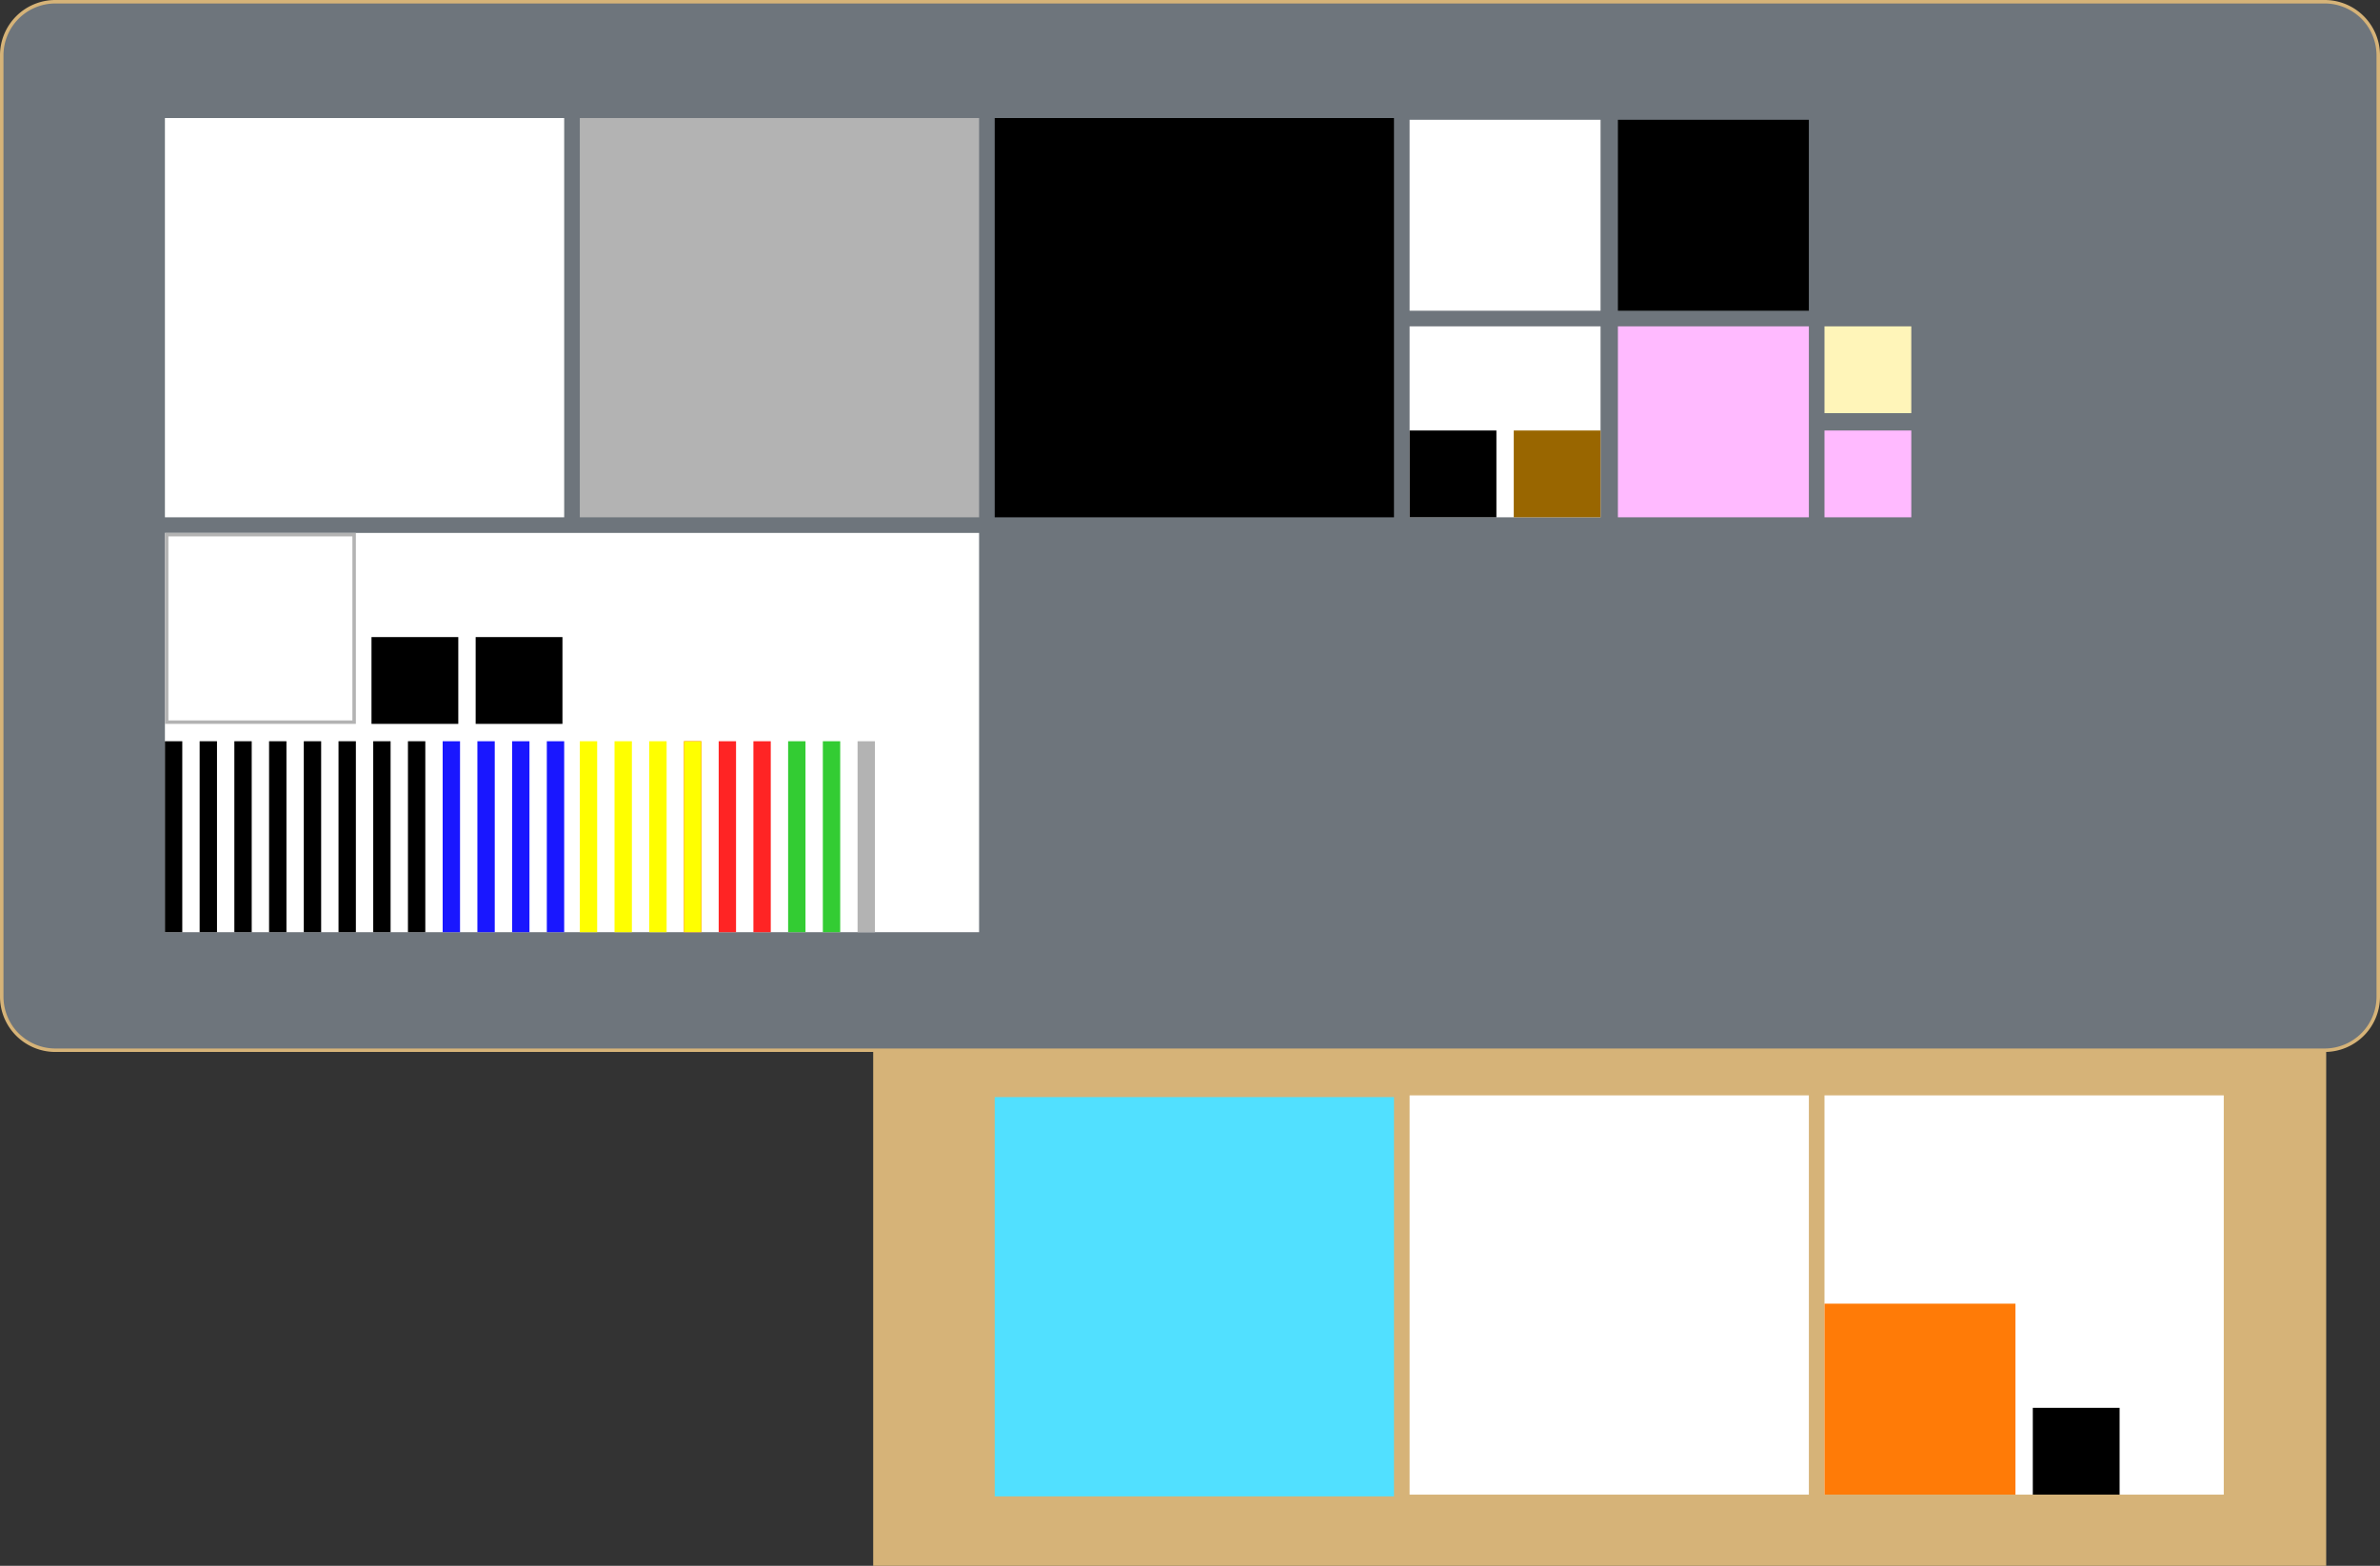 <svg xmlns="http://www.w3.org/2000/svg" viewBox="0 0 1371 902"><rect x="0" y="0" width="1371" height="902" fill="#333333" stroke="none"/><defs><style>.cls-1{fill:#d6b378;}.cls-2{fill:#6e757c;}.cls-3{fill:#fff;}.cls-4{fill:#51e0ff;}.cls-5{fill:#ff7b07;}.cls-6{fill:#b3b3b3;}.cls-7{fill:#960;}.cls-8{fill:#fff5b9;}.cls-9{fill:#ffbaff;}.cls-10{fill:#1917ff;}.cls-11{fill:#ff2424;}.cls-12{fill:#3c3;}.cls-13{fill:#ff0;}</style></defs><g id="Desk"><rect class="cls-1" x="503" y="592" width="837" height="310"/><rect class="cls-2" x="1" y="1" width="1369" height="604" rx="30.87"/><path class="cls-1" d="M1339.13,2A29.9,29.9,0,0,1,1369,31.87V574.13A29.9,29.9,0,0,1,1339.13,604H31.87A29.9,29.9,0,0,1,2,574.13V31.87A29.9,29.9,0,0,1,31.87,2H1339.13m0-2H31.87A31.87,31.87,0,0,0,0,31.87V574.13A31.87,31.87,0,0,0,31.87,606H1339.13A31.87,31.87,0,0,0,1371,574.13V31.87A31.87,31.87,0,0,0,1339.13,0Z"/></g><g id="Kasia"><rect class="cls-3" x="1051" y="631" width="230" height="230"/><rect class="cls-4" x="573" y="632" width="230" height="230"/><rect class="cls-3" x="812" y="631" width="230" height="230"/><rect x="1171" y="811" width="50" height="50"/><rect class="cls-5" x="1051" y="751" width="110" height="110"/><rect class="cls-3" x="95" y="68" width="230" height="230"/><rect class="cls-3" x="95" y="307" width="469" height="230"/><rect class="cls-6" x="334" y="68" width="230" height="230"/><rect x="573" y="68" width="230" height="230"/><rect class="cls-3" x="812" y="188" width="110" height="110"/><rect x="812" y="248" width="50" height="50"/><rect class="cls-7" x="872" y="248" width="50" height="50"/><rect class="cls-8" x="1051" y="188" width="50" height="50"/><rect class="cls-3" x="812" y="69" width="110" height="110"/><rect class="cls-9" x="932" y="188" width="110" height="110"/><rect x="932" y="69" width="110" height="110"/><rect class="cls-9" x="1051" y="248" width="50" height="50"/><rect x="115" y="427" width="10" height="110"/><rect x="215" y="427" width="10" height="110"/><rect x="155" y="427" width="10" height="110"/><rect x="135" y="427" width="10" height="110"/><rect x="175" y="427" width="10" height="110"/><rect x="195" y="427" width="10" height="110"/><rect class="cls-10" x="275" y="427" width="10" height="110"/><rect class="cls-10" x="255" y="427" width="10" height="110"/><rect class="cls-10" x="295" y="427" width="10" height="110"/><rect x="235" y="427" width="10" height="110"/><rect class="cls-10" x="315" y="427" width="10" height="110"/><rect class="cls-11" x="394" y="427" width="10" height="110"/><rect class="cls-11" x="434" y="427" width="10" height="110"/><rect class="cls-11" x="414" y="427" width="10" height="110"/><rect x="95" y="427" width="10" height="110"/><rect class="cls-12" x="454" y="427" width="10" height="110"/><rect class="cls-13" x="334" y="427" width="10" height="110"/><rect class="cls-6" x="494" y="427" width="10" height="110"/><path class="cls-6" d="M203,309V415H97V309H203m2-2H95V417H205V307Z"/><rect x="274" y="367" width="50" height="50"/><rect x="214" y="367" width="50" height="50"/><rect class="cls-13" x="354" y="427" width="10" height="110"/><rect class="cls-13" x="394" y="427" width="10" height="110"/><rect class="cls-13" x="374" y="427" width="10" height="110"/><rect class="cls-12" x="474" y="427" width="10" height="110"/></g></svg>